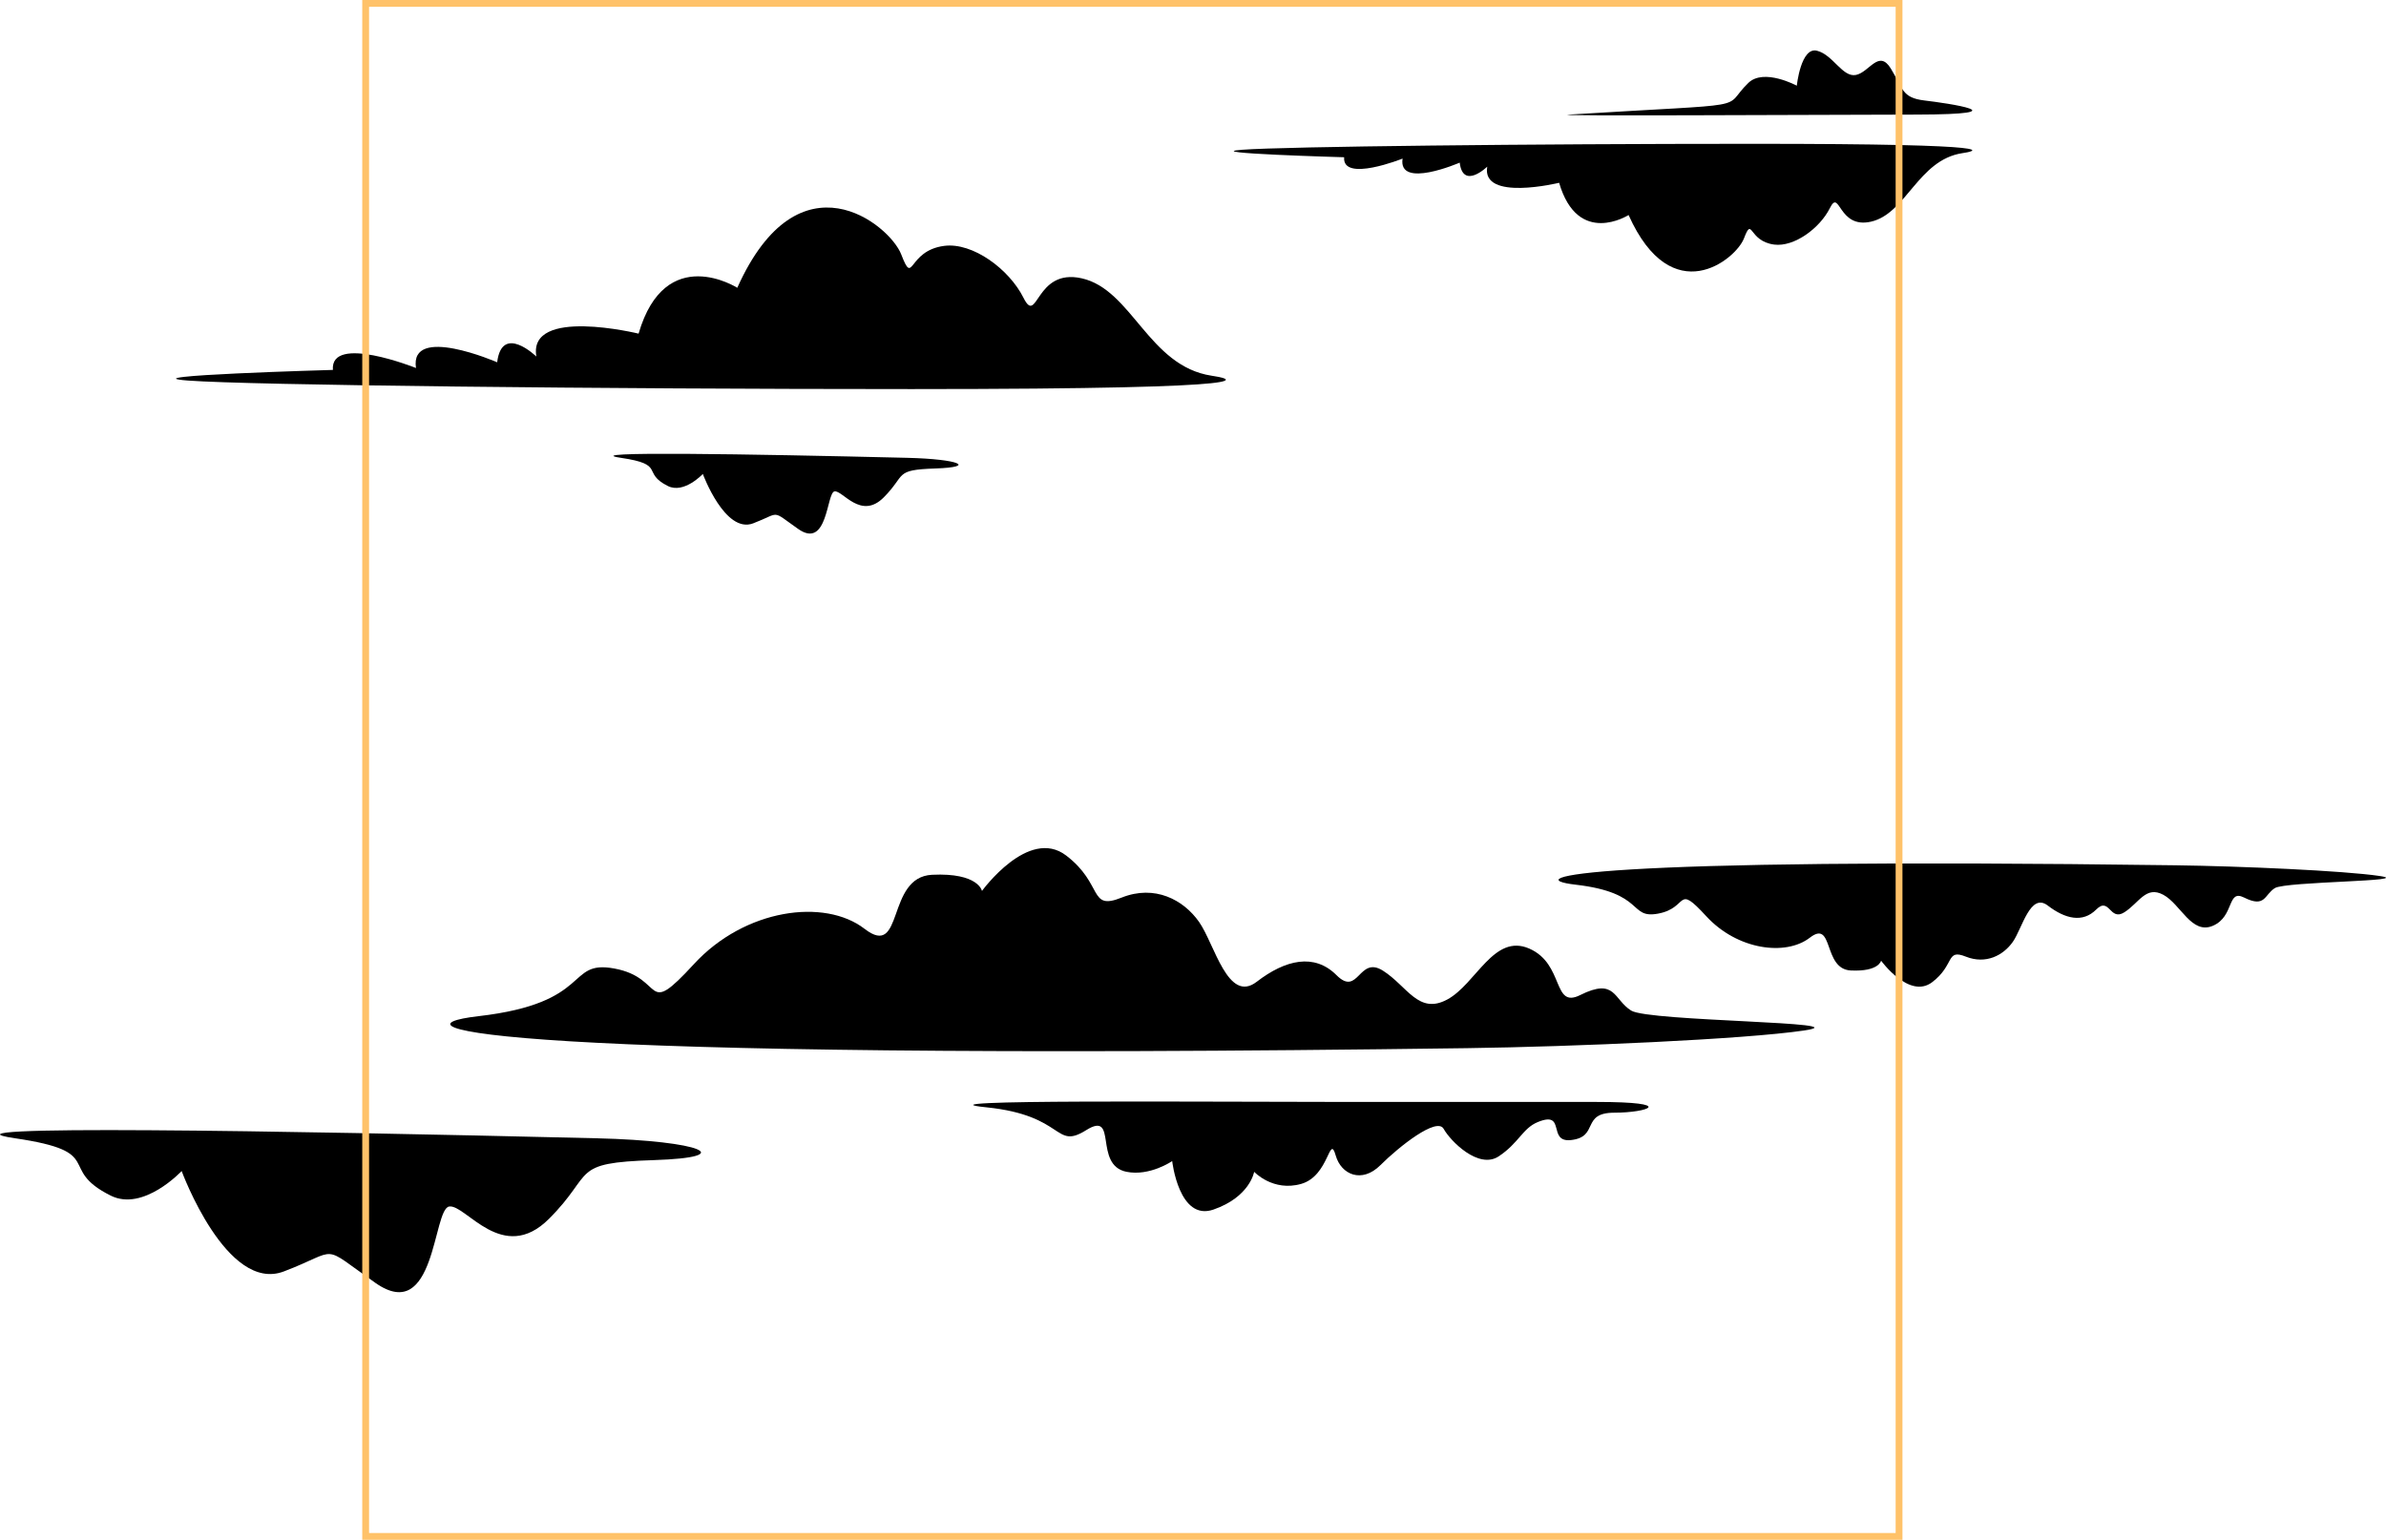 <svg id="cloud_12_ns" data-name="cloud 12 ns" xmlns="http://www.w3.org/2000/svg" viewBox="0 0 1400.43 904">
	<defs>
		<style>
			.cls-1{fill:#f5d5c5;}.cls-2{fill:none;stroke:#ffc269;stroke-miterlimit:10;stroke-width:4px;}
		</style>
	</defs>
	<path id="cl04_p3" data-name="cl04 p3" class="cl04" d="M317.79,266.78c-93.07-2.25-194.81-3.94-168,0s11.81,8.67,27.6,16.56c9.47,4.74,20.51-7.09,20.51-7.09s13,35.32,29.54,29,10.08-8.15,26.46,3.32c17.44,12.22,16.56-21.31,21.29-22.08s15.45,17,28.86,3.55,5.85-16.17,30.3-17S348.55,267.52,317.79,266.78Z" transform="translate(214.62 2)" />
	<path id="cl03_p3" data-name="cl03 p3" class="cl03" d="M910.19,65.27c-70.2.15-218.73.94-203.8,0,112.94-7,88.47-2.49,105.18-18.61,9.1-8.79,28.42,1.65,28.42,1.65s2.37-22.92,11.84-20.53,15,15.8,22.87,14.22,13.41-15.3,20.51-3.7,6.3,17.11,19.71,18.69S973.29,65.13,910.19,65.27Z" transform="translate(214.62 2)" />
	<path id="cl03_p3-2" data-name="cl03 p3" class="cl03" d="M577.82,644.94c-85.51,0-260-1.58-213.46,3.16S404,673.34,422.9,661.5s4,20.51,23.66,24.45c13.71,2.75,26.82-6.3,26.82-6.3s3.94,35.49,24.2,28.48c21.5-7.44,23.91-22.18,23.91-22.18s11,11.84,27.61,7.1,16.45-30,20.29-16.56c3.16,11,15.2,16.54,26.24,5.52s33.13-28.39,37.07-21.29,20.51,24,32.34,16.15,14-16.46,22.87-20.1c17-7,5.39,12.12,19.59,10.54,16.62-1.85,5.65-16.06,25.37-16.06s37.07-6.31-10.25-6.31Z" transform="translate(214.62 2)" />
	<path id="cl02_p2" data-name="cl02 p2" class="cl02" d="M937.11,87.92c-26,4-32.86,35.56-53.63,40.23-19.33,4.34-18.15-19.86-24.06-8s-21,22.94-32.69,21.44c-15.42-2-12.54-17.11-17.79-3.55-4.73,12.22-42.2,43-67.69-13.8,0,0-29.72,18.93-40.76-18.93,0,0-45.74,11.17-42.2-9.47,0,0-14.19,13.8-16.16-2.36,0,0-36.29,15.77-33.53-2.37,0,0-35.49,14.2-34.3-.79,0,0-86-2.43-59.81-4.4,25.22-1.9,170.2-3.49,298.79-3.49C971.42,82.4,943.31,87,937.11,87.92Z" transform="translate(214.62 2)" />
	<path id="cl02_p2-2" data-name="cl02 p2" class="cl02" d="M646.54,613.36C73.05,621.2,9.8,601.1,66.2,594.59c67.62-7.8,51.06-33.24,79.67-28,30.33,5.51,16.91,29.91,46.82-2.6s76.72-38.77,100.13-20.69,12.35-30.43,39.65-31.73,29.27,9.5,29.27,9.5,27.31-37.71,49.42-20.8,13,32.51,32.51,24.71,36.41,1.3,45.51,14.3,16.91,48.12,33.81,35.11,33.82-16.9,46.82-3.9,13-11.7,27.31-2.6,20.81,26,37.71,16.91,27.31-39,48.12-29.91,13.46,35.53,29.91,27.3c20.8-10.4,19.5,2.61,29.91,9.11s136.54,6.5,101.43,11.7S709,612.51,646.54,613.36Z" transform="translate(214.62 2)" />
	<path id="cl01_p1" data-name="cl01 p1" class="cl01" d="M1062.19,506c-347.83-4.75-386.19,7.44-352,11.39,41,4.73,31,20.16,48.32,17,18.4-3.35,10.26-18.14,28.4,1.57s46.53,23.52,60.73,12.55,7.49,18.46,24.05,19.25S889.46,562,889.46,562s16.56,22.87,30,12.62,7.89-19.72,19.72-15,22.09-.79,27.61-8.68,10.25-29.18,20.5-21.3,20.51,10.26,28.4,2.37,7.88,7.1,16.56,1.58,12.62-15.78,22.87-10.26,16.57,23.67,29.19,18.14,8.16-21.55,18.14-16.56c12.62,6.31,11.83-1.58,18.14-5.52s82.81-3.94,61.52-7.1S1100.05,506.51,1062.19,506Z" transform="translate(214.62 2)" />
	<path id="cl01_p1-2" data-name="cl01 p1" class="cl01" d="M496.53,218.58c-37-5.61-46.7-50.55-76.24-57.18-27.46-6.17-25.78,28.23-34.19,11.42s-29.79-32.61-46.47-30.48c-21.92,2.8-17.82,24.32-25.29,5-6.72-17.38-60-61.1-96.22,19.62,0,0-42.24-26.91-57.93,26.91,0,0-65-15.89-60,13.45,0,0-20.18-19.62-23,3.37,0,0-51.57-22.43-47.65,3.36,0,0-50.45-20.18-48.77,1.12,0,0-122.22,3.45-85,6.25,35.85,2.7,241.93,5,424.72,5C545.3,226.42,505.35,219.91,496.53,218.58Z" transform="translate(214.62 2)" />
	<path id="cl01_p1-3" data-name="cl01 p1" class="cl01" d="M135.51,666.27c-189.06-4.57-395.73-8-341.26,0s24,17.61,56.08,33.65C-130.45,709.53-108,685.5-108,685.5s26.37,71.75,60,58.94,20.48-16.56,53.74,6.75C41.16,776,39.38,707.89,49,706.33s31.38,34.44,58.62,7.21,11.88-32.85,61.54-34.45S198,667.78,135.51,666.27Z" transform="translate(214.62 2)" />
	<rect class="cls-2" x="214.62" y="2" width="900" height="900" />
</svg>
